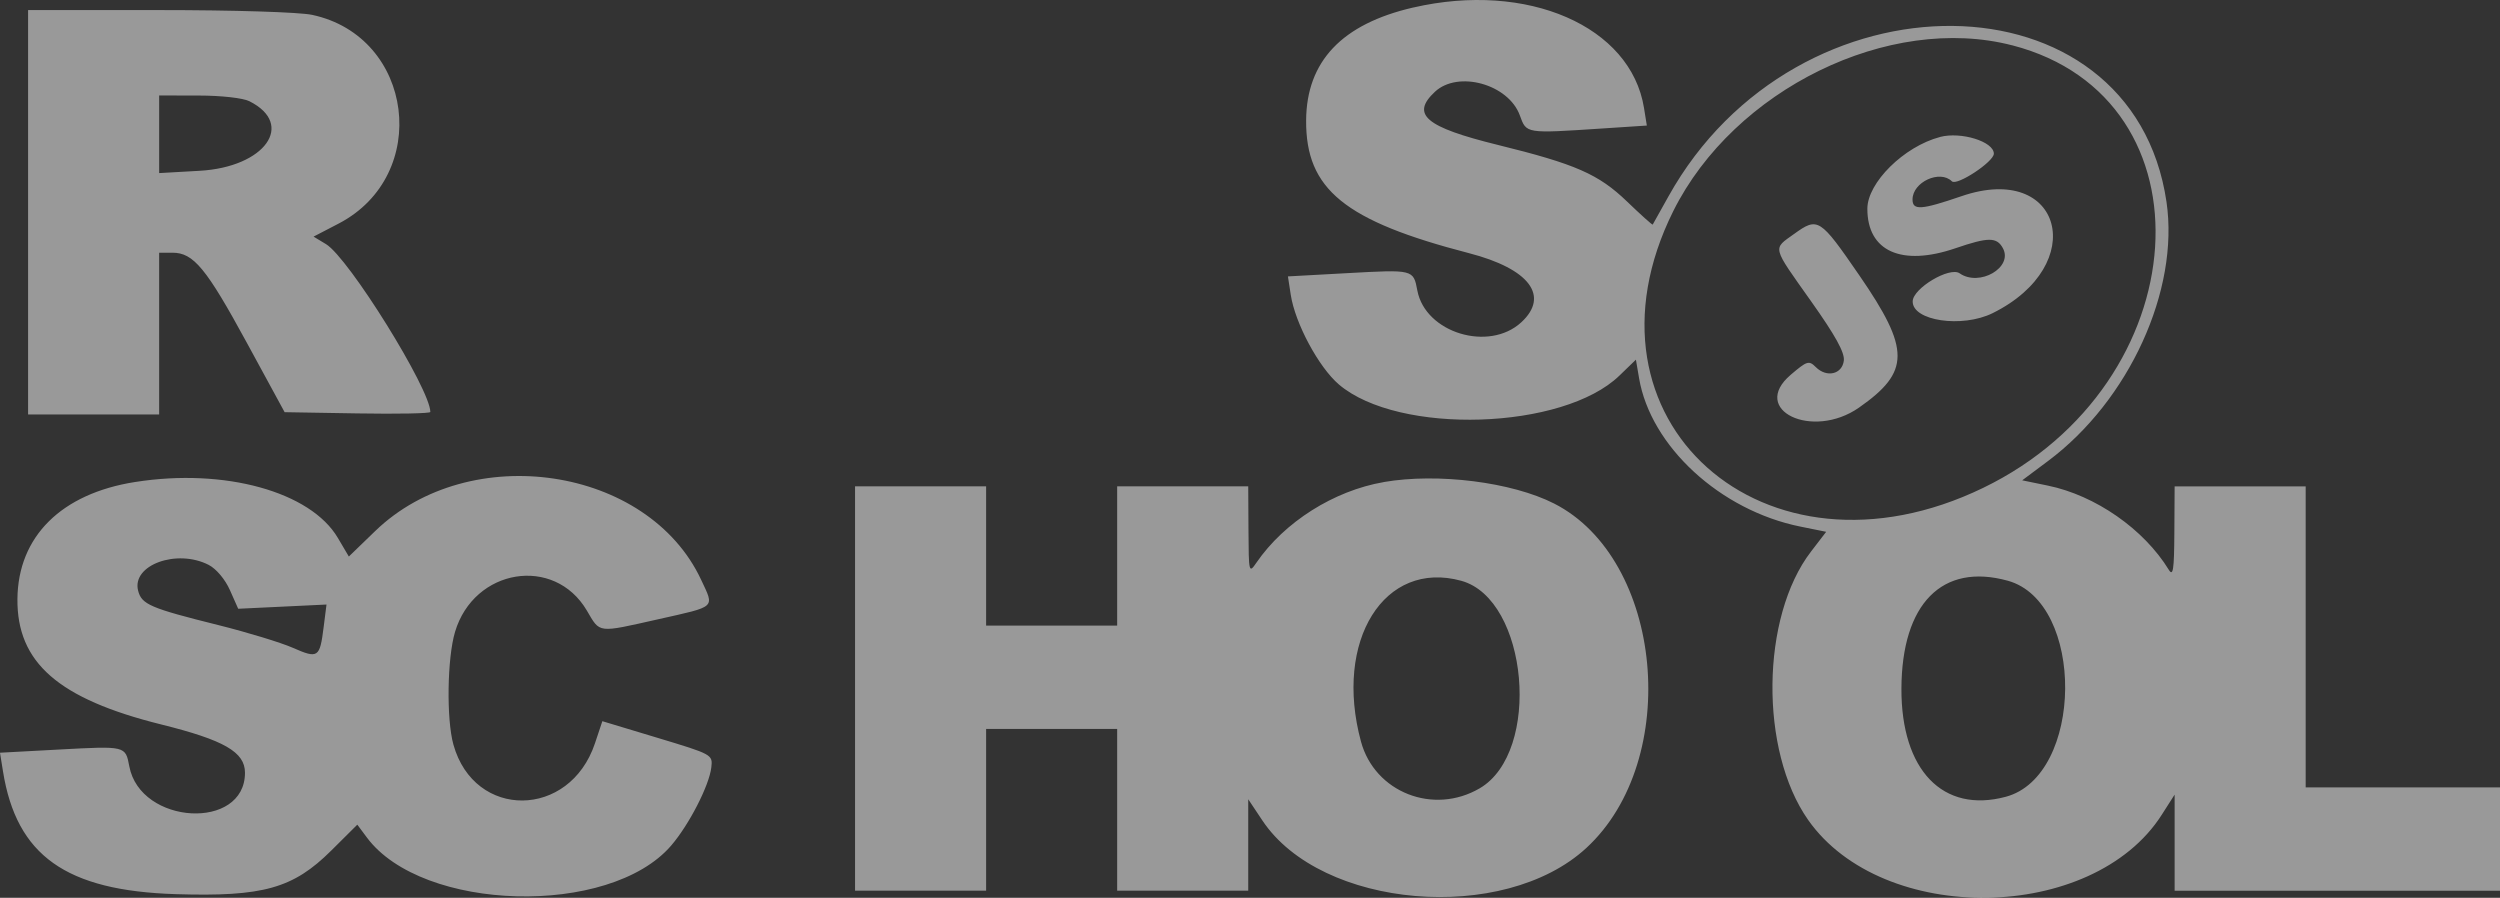 <svg width="181" height="65" viewBox="0 0 181 65" fill="none" xmlns="http://www.w3.org/2000/svg">
<rect x="0" y="0" width="181" height="65" fill="#333333" stroke="none"/>
<path d="M102.316 0.544C97.153 1.737 94.59 4.441 94.564 8.721C94.535 13.705 97.344 15.993 106.348 18.327C110.725 19.46 112.213 21.425 110.142 23.334C107.792 25.499 103.194 24.095 102.615 21.033C102.328 19.506 102.343 19.51 97.52 19.777L93.246 20.012L93.452 21.35C93.769 23.413 95.48 26.597 96.94 27.839C101.263 31.517 113.171 31.14 117.247 27.193L118.44 26.039L118.669 27.381C119.507 32.317 124.55 36.955 130.352 38.126L132.215 38.503L131.115 39.937C127.482 44.667 127.38 54.34 130.909 59.363C136.31 67.05 151.511 66.827 156.511 58.989L157.443 57.53V64.487H181V57.007H166.931V35.213H157.443L157.424 38.547C157.408 41.27 157.334 41.764 157.016 41.245C155.213 38.305 151.702 35.863 148.26 35.157L146.406 34.775L148.288 33.369C154.144 28.993 157.791 21.01 156.855 14.62C154.391 -2.175 130.057 -2.435 120.789 14.232C120.19 15.305 119.682 16.218 119.656 16.26C119.631 16.302 118.797 15.552 117.802 14.595C115.737 12.607 114.079 11.88 108.443 10.492C103.198 9.2 102.125 8.294 103.887 6.646C105.565 5.079 109.216 6.094 110.037 8.356C110.519 9.682 110.432 9.669 116.006 9.302L119.231 9.09L119.025 7.812C118.073 1.895 110.583 -1.364 102.314 0.547L102.316 0.544ZM2.034 15.37V30.006H11.522V18.296H12.487C14.008 18.296 14.929 19.409 17.863 24.801L20.607 29.842L25.882 29.931C28.784 29.981 31.156 29.933 31.156 29.827C31.156 28.178 25.243 18.666 23.602 17.675L22.702 17.131L24.518 16.187C31.248 12.684 29.974 2.649 22.598 1.076C21.667 0.879 16.954 0.73 11.506 0.73H2.034V15.366V15.37ZM145.692 3.282C160.501 7.124 159.145 27.778 143.588 35.319C127.737 43.002 113.613 30.389 121.146 15.282C125.541 6.468 136.785 0.971 145.69 3.284L145.692 3.282ZM18.06 7.331C21.393 9.006 19.182 12.098 14.462 12.365L11.523 12.532V6.912L14.386 6.917C16.025 6.919 17.595 7.096 18.06 7.329V7.331ZM140.455 9.919C137.849 10.606 135.2 13.224 135.197 15.112C135.193 18.196 137.673 19.308 141.575 17.973C143.963 17.156 144.57 17.156 145.013 17.975C145.761 19.367 143.308 20.786 141.877 19.788C141.158 19.288 138.506 20.865 138.479 21.809C138.438 23.23 142.056 23.768 144.271 22.67C151.308 19.184 149.31 11.701 142.012 14.204C139.094 15.204 138.467 15.248 138.467 14.443C138.467 13.181 140.452 12.268 141.318 13.128C141.671 13.48 144.354 11.712 144.354 11.126C144.354 10.251 141.978 9.513 140.452 9.917L140.455 9.919ZM129.893 16.937C128.332 18.06 128.258 17.768 131.121 21.809C132.883 24.295 133.561 25.522 133.494 26.104C133.377 27.098 132.255 27.363 131.467 26.581C130.966 26.083 130.836 26.122 129.65 27.133C126.655 29.684 131.208 31.873 134.591 29.511C138.307 26.914 138.312 25.304 134.618 19.94C131.752 15.778 131.62 15.695 129.891 16.939L129.893 16.937ZM9.791 34.895C4.438 35.734 1.304 38.846 1.262 43.363C1.221 47.972 4.226 50.597 11.671 52.45C16.234 53.585 17.737 54.452 17.737 55.946C17.737 60.152 10.162 59.732 9.361 55.481C9.08 53.998 9.116 54.006 4.284 54.266L0 54.497L0.214 55.831C1.191 61.944 4.767 64.489 12.733 64.737C19.051 64.933 21.222 64.324 23.981 61.582L25.869 59.705L26.563 60.636C30.577 66.033 44.136 66.396 48.588 61.224C49.89 59.713 51.35 56.867 51.5 55.556C51.605 54.633 51.575 54.617 47.607 53.42L43.61 52.214L43.074 53.819C41.246 59.289 34.344 59.351 32.828 53.913C32.312 52.064 32.375 47.649 32.945 45.747C34.32 41.148 40.128 40.204 42.484 44.198C43.467 45.865 43.203 45.834 47.664 44.832C51.91 43.877 51.728 44.047 50.76 41.973C46.919 33.759 34.01 31.832 27.165 38.447L25.256 40.293L24.463 38.949C22.489 35.598 16.262 33.877 9.796 34.895H9.791ZM100.188 34.903C96.564 35.528 92.984 37.795 90.961 40.743C90.42 41.533 90.406 41.468 90.389 38.382L90.372 35.21H80.883V45.293H71.395V35.21H61.906V64.484H71.395V52.774H80.883V64.484H90.372V57.866L91.396 59.402C95.66 65.799 108.846 66.922 114.846 61.398C121.791 55.007 120.428 40.469 112.509 36.452C109.453 34.901 104.09 34.226 100.187 34.9L100.188 34.903ZM15.111 40.9C15.658 41.182 16.3 41.944 16.648 42.728L17.246 44.074L23.639 43.768L23.429 45.427C23.153 47.621 23.029 47.704 21.195 46.898C20.331 46.519 17.914 45.783 15.821 45.26C10.868 44.026 10.252 43.762 9.998 42.76C9.529 40.905 12.805 39.713 15.114 40.901L15.111 40.9ZM105.799 42.05C110.645 43.388 111.626 54.444 107.132 57.073C103.776 59.036 99.53 57.365 98.534 53.688C96.556 46.38 100.222 40.51 105.799 42.05ZM145.357 42.042C150.986 43.596 150.871 56.173 145.215 57.688C140.666 58.905 137.64 55.763 137.663 49.849C137.688 43.704 140.616 40.733 145.357 42.043V42.042Z" fill="white" fill-opacity="0.5"/>
</svg>
